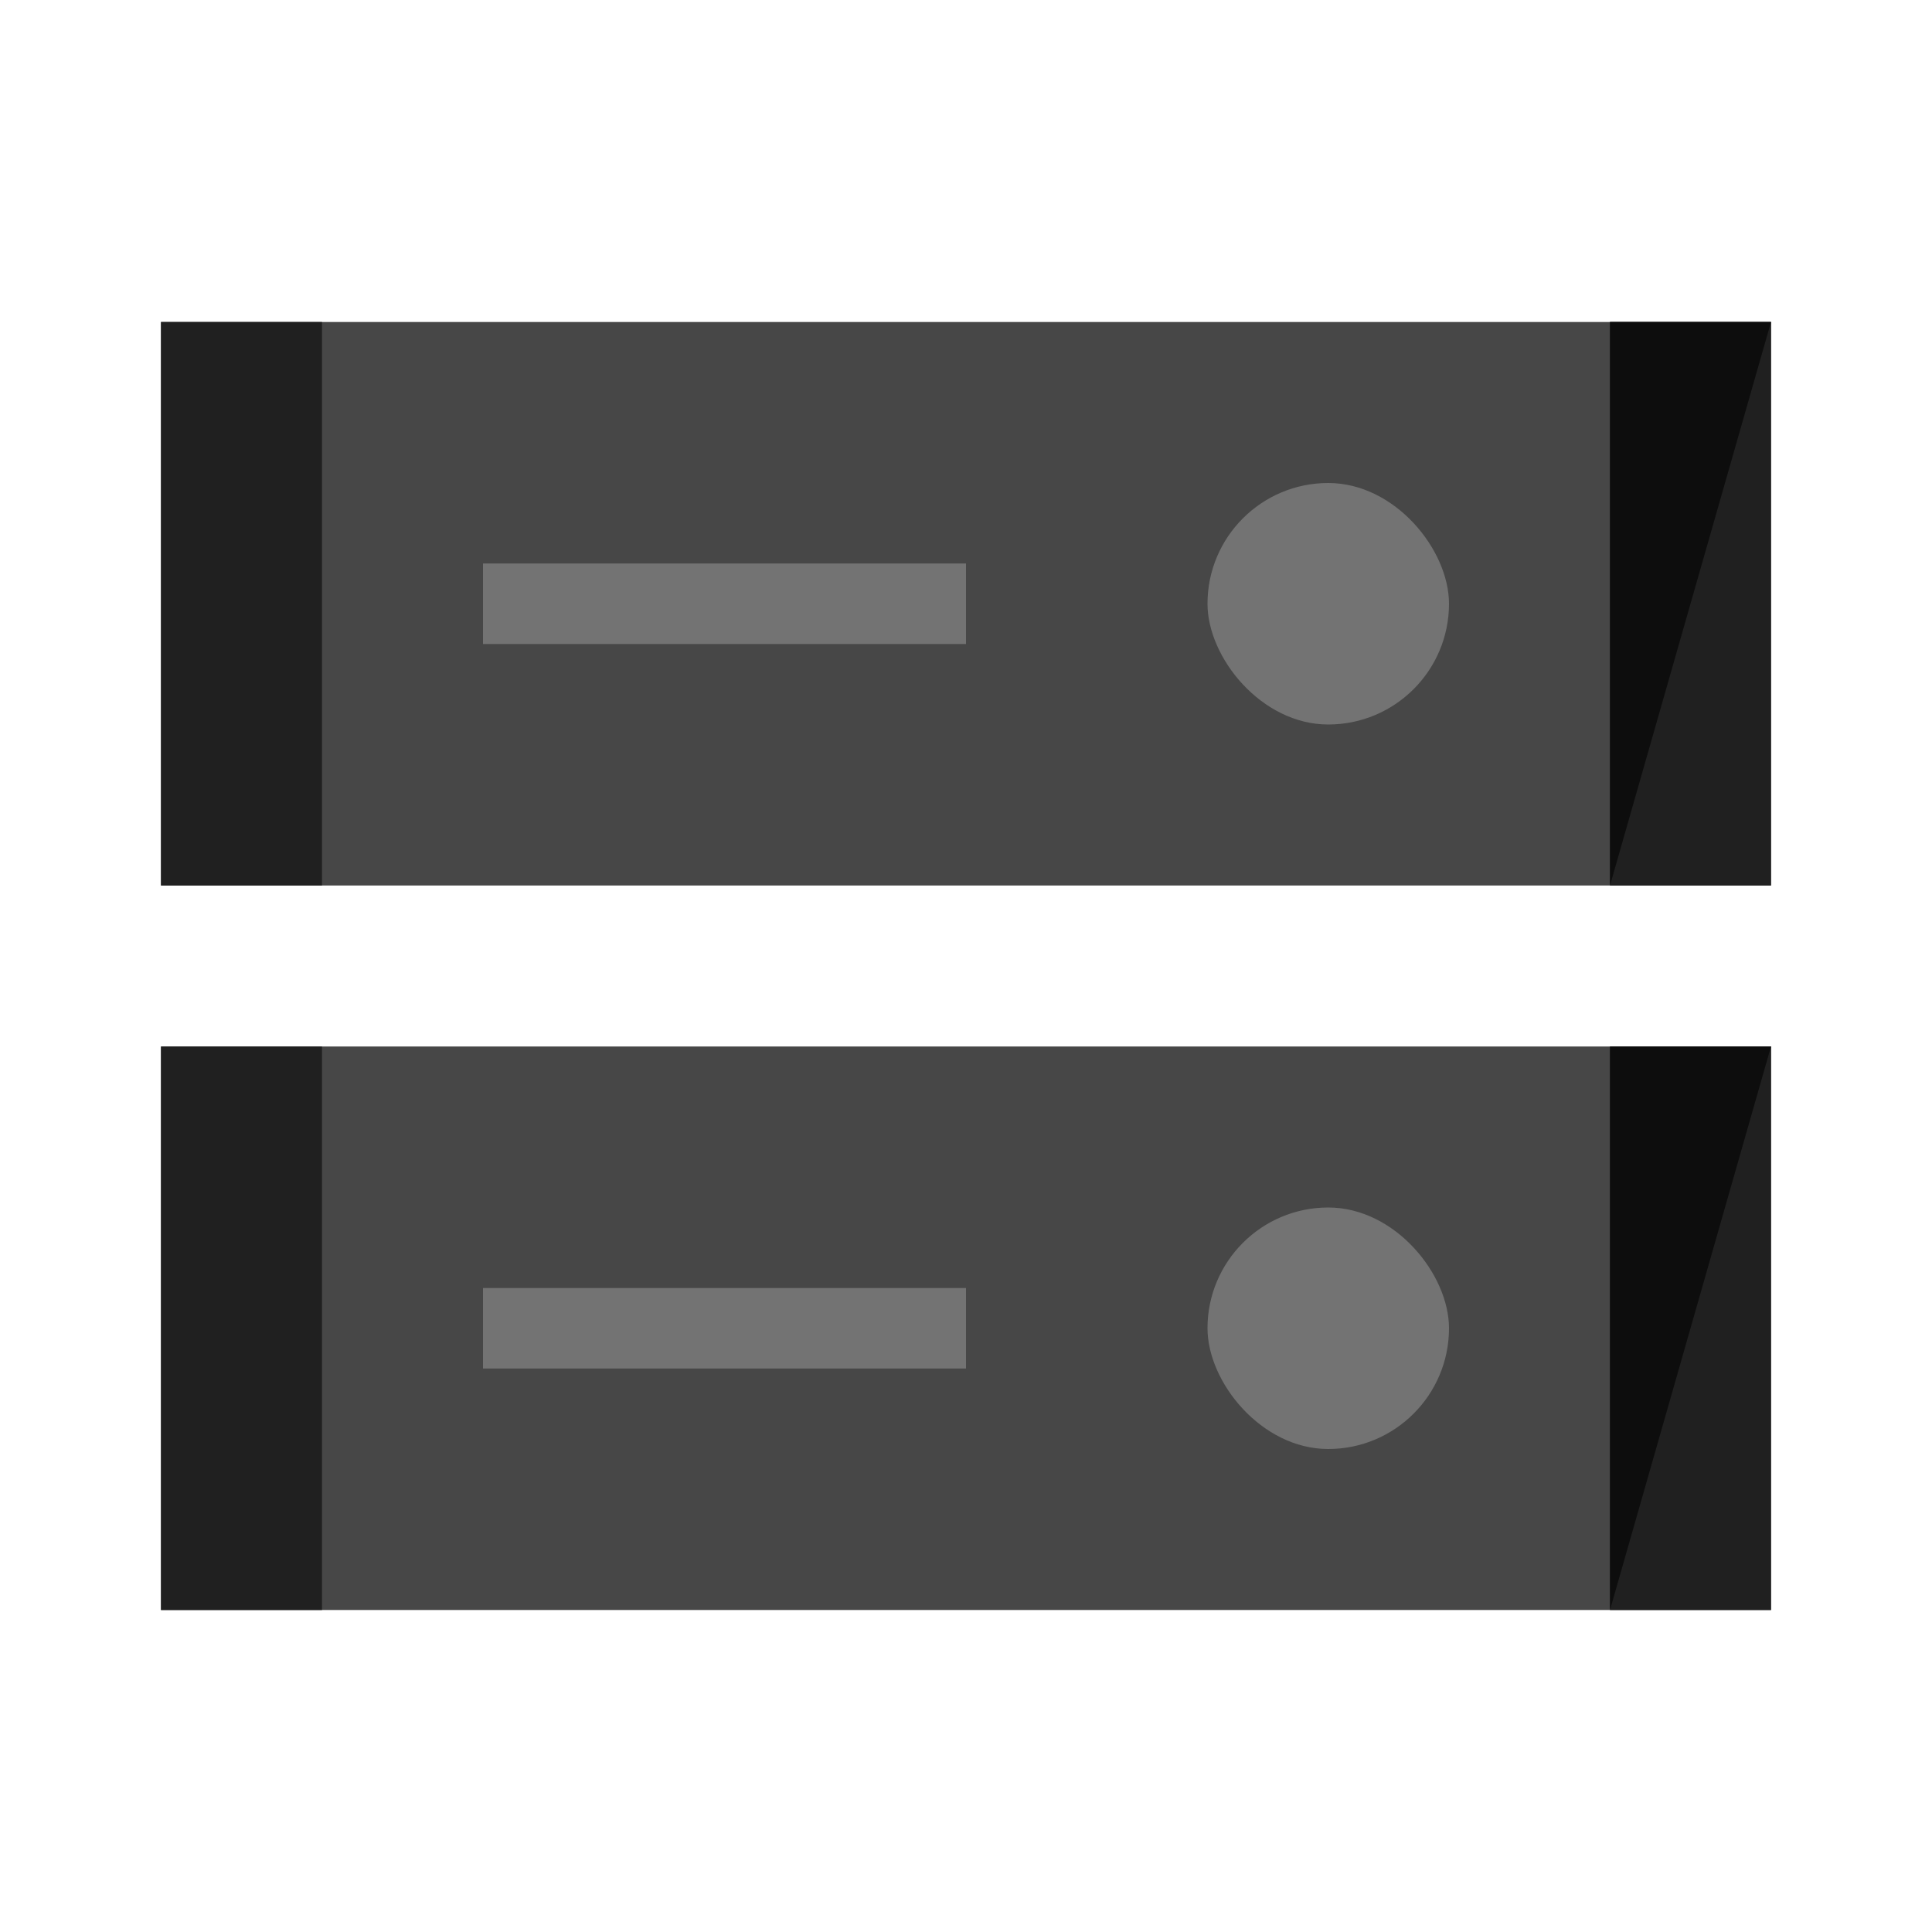 <svg xmlns="http://www.w3.org/2000/svg" width="24px" height="24px" viewBox="0 0 24 24"><defs><style>.cls-1{fill:rgb(71,71,71);}.cls-2{fill:rgb(32,32,32);}.cls-3{fill:rgb(13,13,13);}.cls-4{fill:rgb(115,115,115);}</style></defs><title>Icon_24px_CloudStorage_Color</title><g data-name="Product Icons"><rect class="cls-1" x="2" y="4" width="20" height="7"/><rect class="cls-2" x="20" y="4" width="2" height="7"/><polygon class="cls-3" points="22 4 20 4 20 11 22 4"/><rect class="cls-2" x="2" y="4" width="2" height="7"/><rect class="cls-4" x="6" y="7" width="6" height="1"/><rect class="cls-4" x="15" y="6" width="3" height="3" rx="1.5"/><rect class="cls-1" x="2" y="13" width="20" height="7"/><rect class="cls-2" x="20" y="13" width="2" height="7"/><polygon class="cls-3" points="22 13 20 13 20 20 22 13"/><rect class="cls-2" x="2" y="13" width="2" height="7"/><rect class="cls-4" x="6" y="16" width="6" height="1"/><rect class="cls-4" x="15" y="15" width="3" height="3" rx="1.5"/></g></svg>